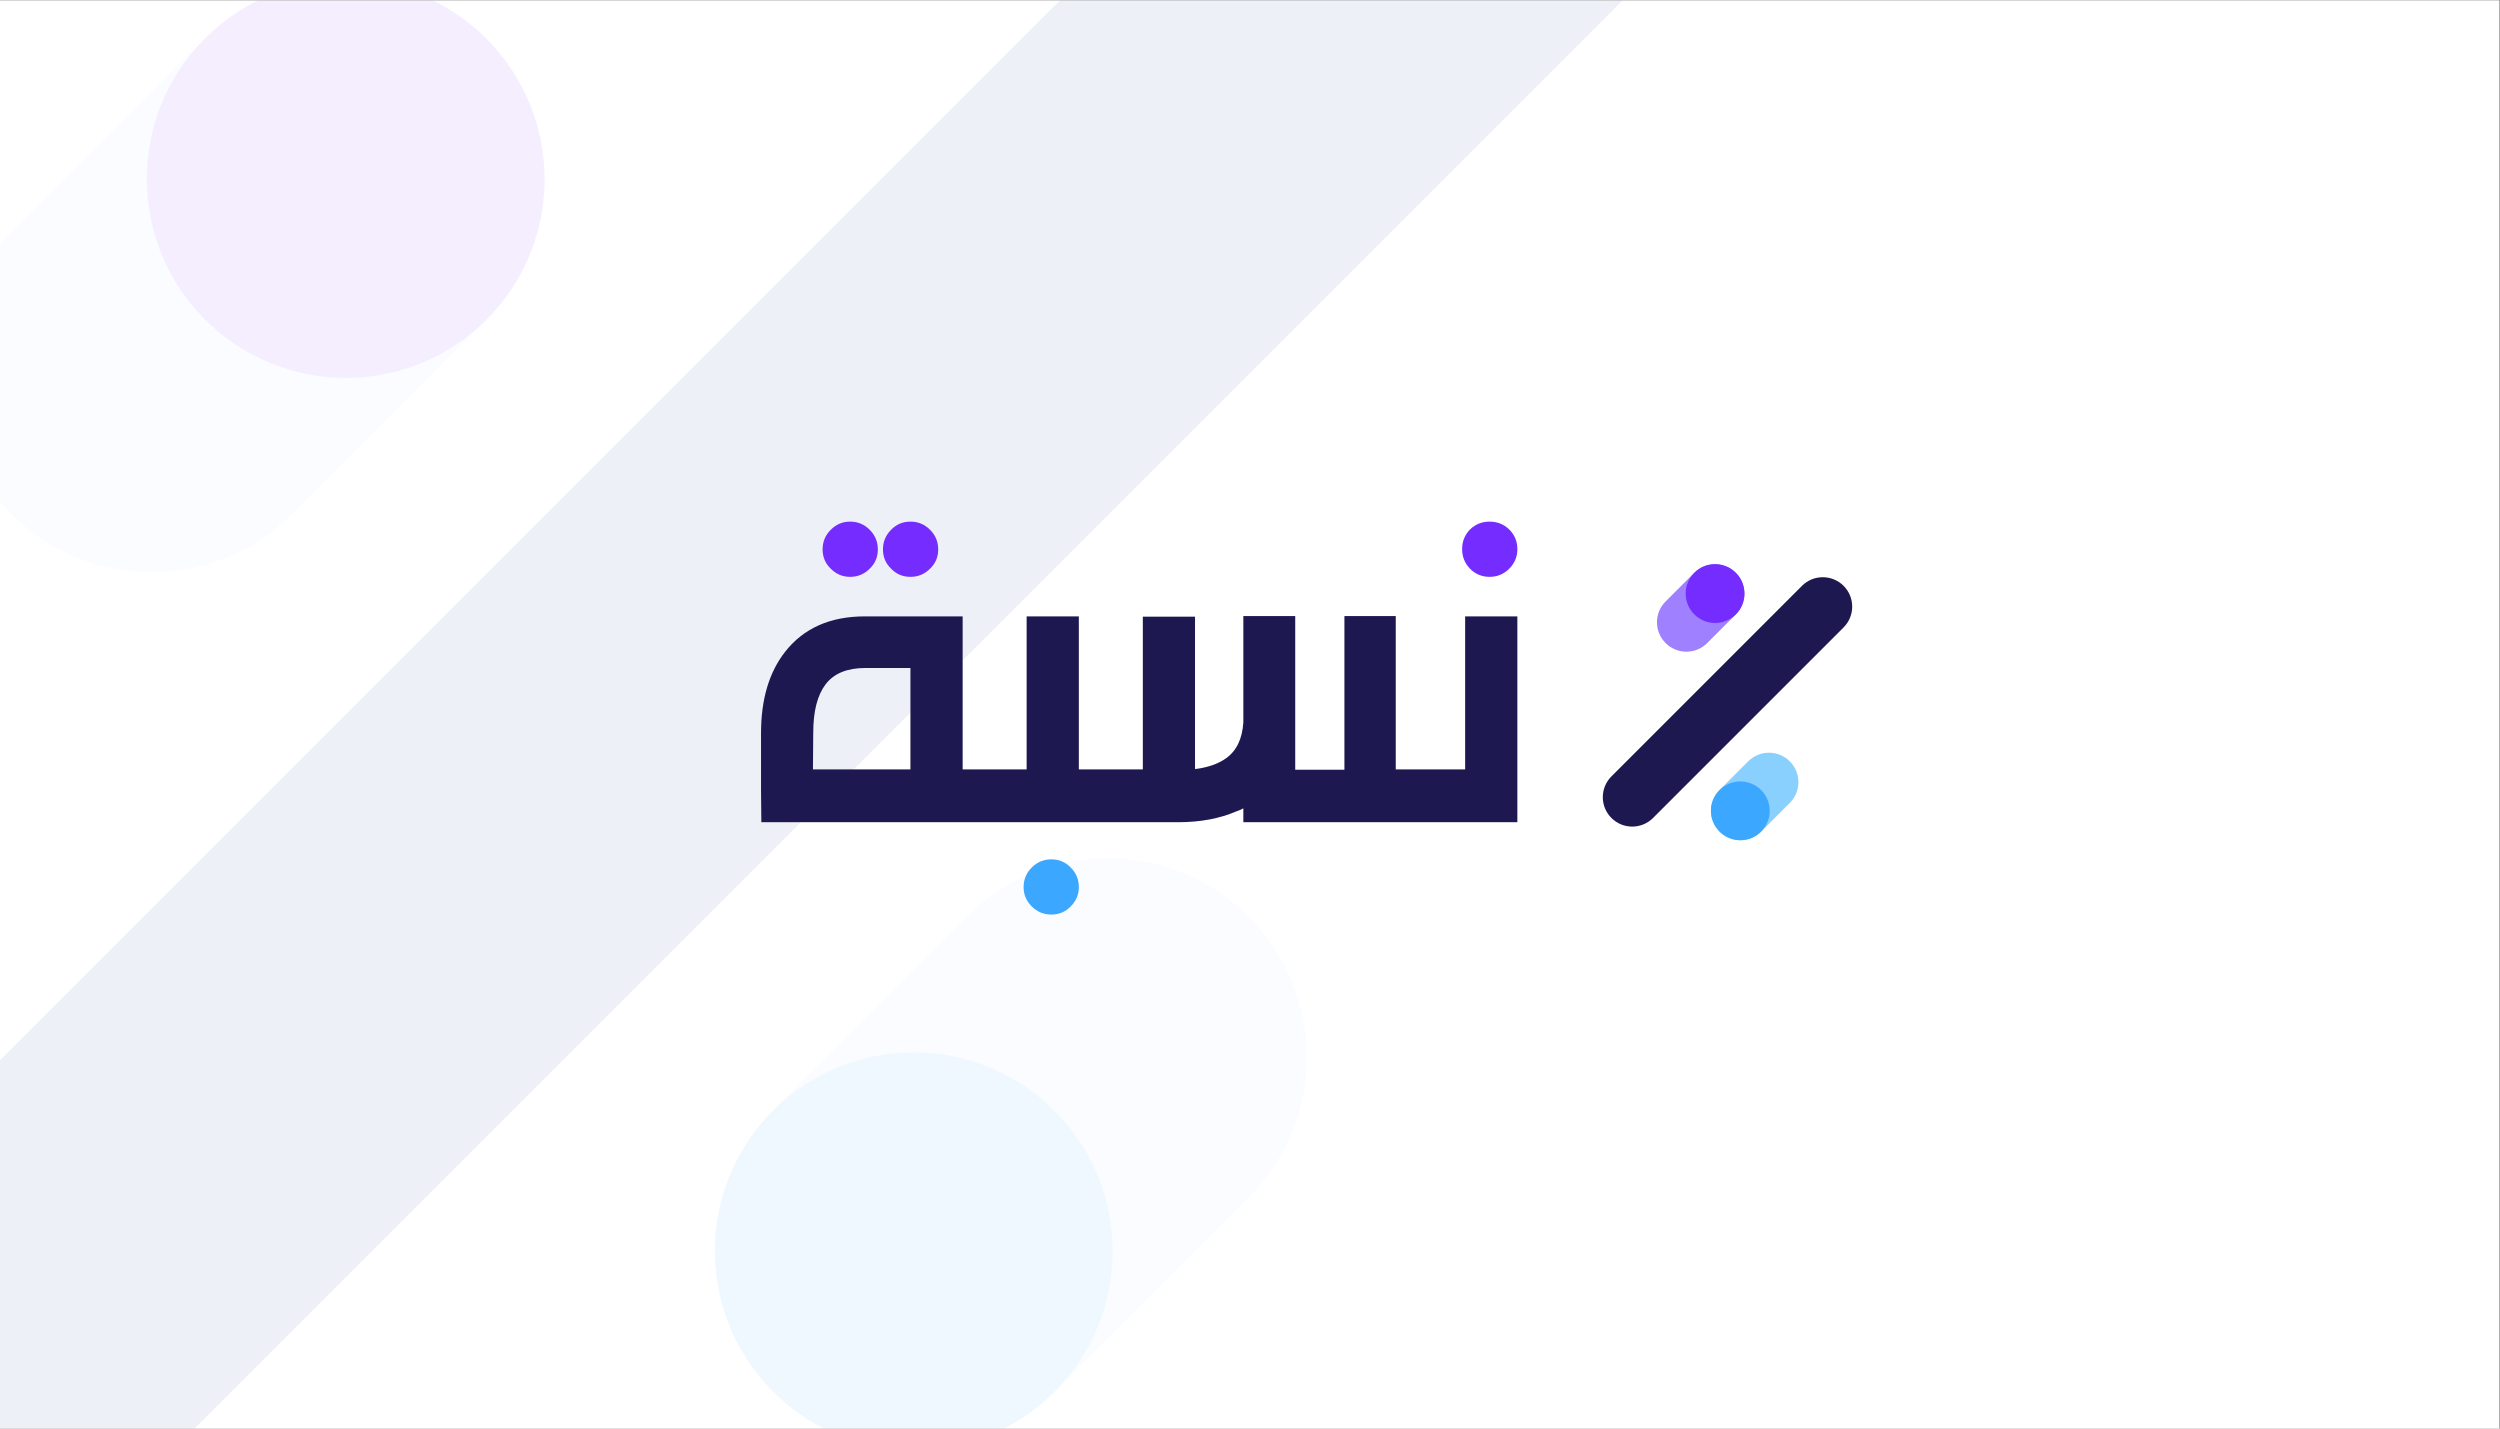 <?xml version="1.0" encoding="UTF-8" standalone="no"?>
<!-- Created with Inkscape (http://www.inkscape.org/) -->

<svg
   version="1.1"
   id="svg2"
   width="336"
   height="192"
   viewBox="0 0 336 192"
   sodipodi:docname="bCard_nesbah_updated_color.ai"
   xmlns:inkscape="http://www.inkscape.org/namespaces/inkscape"
   xmlns:sodipodi="http://sodipodi.sourceforge.net/DTD/sodipodi-0.dtd"
   xmlns="http://www.w3.org/2000/svg"
   xmlns:svg="http://www.w3.org/2000/svg">
  <rect x="0" y="0" width="336" height="192" fill="#808080" stroke="none"/>
  <defs
     id="defs6">
    <clipPath
       clipPathUnits="userSpaceOnUse"
       id="clipPath18">
      <path
         d="M 0,144 H 252 V 0 H 0 Z"
         id="path16" />
    </clipPath>
    <clipPath
       clipPathUnits="userSpaceOnUse"
       id="clipPath26">
      <path
         d="M 0,144 H 163.6 V 0 H 0 Z"
         id="path24" />
    </clipPath>
    <clipPath
       clipPathUnits="userSpaceOnUse"
       id="clipPath30">
      <path
         d="M 0,144 H 54.904 V 86.359 H 0 Z"
         id="path28" />
    </clipPath>
    <clipPath
       clipPathUnits="userSpaceOnUse"
       id="clipPath34">
      <path
         d="m 72.08,57.501 h 59.66 V 0 H 72.08 Z"
         id="path32" />
    </clipPath>
  </defs>
  <sodipodi:namedview
     id="namedview4"
     pagecolor="#ffffff"
     bordercolor="#000000"
     borderopacity="0.25"
     inkscape:showpageshadow="2"
     inkscape:pageopacity="0.0"
     inkscape:pagecheckerboard="0"
     inkscape:deskcolor="#d1d1d1" />
  <g
     id="g8"
     inkscape:groupmode="layer"
     inkscape:label="bCard_nesbah_updated_color"
     transform="matrix(1.333,0,0,-1.333,0,192)">
    <path
       d="M 0,0 H 252 V 144 H 0 Z"
       style="fill:#ffffff;fill-opacity:1;fill-rule:nonzero;stroke:none"
       id="path10" />
    <g
       id="g12">
      <g
         id="g14"
         clip-path="url(#clipPath18)">
        <g
           id="g20">
          <g
             id="g22" />
          <g
             id="g74">
            <g
               clip-path="url(#clipPath26)"
               opacity="0.08"
               id="g72">
              <g
                 id="g46">
                <g
                   id="g36" />
                <g
                   id="g44">
                  <g
                     clip-path="url(#clipPath30)"
                     opacity="0.47"
                     id="g42">
                    <g
                       transform="translate(54.08,120.25)"
                       id="g40">
                      <path
                         d="m 0,0 c -0.19,-0.62 -0.4,-1.23 -0.64,-1.83 -0.98,-2.41 -2.44,-4.67 -4.4,-6.62 l -19.55,-19.56 c -7.83,-7.84 -20.53,-7.84 -28.37,-0.01 -0.39,0.39 -0.77,0.8 -1.12,1.22 v 25.93 c 0.35,0.42 0.73,0.83 1.12,1.22 l 19.37,19.37 c 0.05,0.06 0.11,0.12 0.18,0.18 0.49,0.49 1,0.95 1.52,1.38 0.26,0.22 0.53,0.42 0.8,0.62 0.54,0.4 1.09,0.76 1.66,1.1 0.46,0.27 0.93,0.53 1.4,0.75 h 17.57 c 1.95,-0.95 3.78,-2.23 5.4,-3.85 1.23,-1.23 2.26,-2.57 3.1,-4 0.34,-0.57 0.64,-1.15 0.92,-1.74 v -0.01 c 0.28,-0.6 0.52,-1.2 0.74,-1.81 0.22,-0.61 0.4,-1.23 0.55,-1.86 C 1.09,7.03 1.01,3.41 0,0"
                         style="fill:#719dff;fill-opacity:1;fill-rule:nonzero;stroke:none"
                         id="path38" />
                    </g>
                  </g>
                </g>
              </g>
              <g
                 transform="translate(54.08,120.25)"
                 id="g50">
                <path
                   d="m 0,0 c -0.18,-0.61 -0.39,-1.23 -0.64,-1.83 -0.98,-2.41 -2.44,-4.67 -4.4,-6.62 -7.82,-7.83 -20.52,-7.82 -28.36,0.01 -7.77,7.78 -7.84,20.33 -0.19,28.16 0.05,0.06 0.11,0.12 0.18,0.18 v 0.01 c 0.49,0.49 1,0.95 1.52,1.37 0.26,0.22 0.53,0.42 0.8,0.62 0.54,0.4 1.09,0.77 1.66,1.1 0.46,0.27 0.93,0.53 1.4,0.75 h 17.57 c 1.95,-0.95 3.78,-2.23 5.4,-3.85 1.23,-1.23 2.26,-2.57 3.1,-4 0.34,-0.57 0.65,-1.15 0.92,-1.74 v -0.01 c 0.28,-0.6 0.53,-1.2 0.74,-1.81 0.22,-0.61 0.4,-1.23 0.55,-1.86 C 1.09,7.03 1.01,3.41 0,0"
                   style="fill:#7e2cff;fill-opacity:1;fill-rule:nonzero;stroke:none"
                   id="path48" />
              </g>
              <g
                 id="g62">
                <g
                   id="g52" />
                <g
                   id="g60">
                  <g
                     clip-path="url(#clipPath34)"
                     opacity="0.47"
                     id="g58">
                    <g
                       transform="translate(131.74,37.44)"
                       id="g56">
                      <path
                         d="m 0,0 c 0,-5.131 -1.96,-10.261 -5.88,-14.181 l -19.37,-19.37 c -0.05,-0.059 -0.11,-0.12 -0.18,-0.179 -0.49,-0.491 -1,-0.951 -1.52,-1.38 -0.26,-0.22 -0.53,-0.42 -0.8,-0.62 -0.54,-0.401 -1.09,-0.76 -1.66,-1.1 -0.37,-0.221 -0.74,-0.42 -1.12,-0.61 h -18.13 c -0.79,0.4 -1.56,0.86 -2.3,1.379 -0.33,0.21 -0.64,0.441 -0.95,0.68 -0.64,0.511 -1.27,1.061 -1.861,1.651 h -0.009 c -0.491,0.49 -0.94,0.99 -1.37,1.52 -0.43,0.539 -0.83,1.079 -1.2,1.64 -0.3,0.45 -0.58,0.92 -0.84,1.389 -2.44,4.441 -3.07,9.611 -1.9,14.42 0.15,0.62 0.34,1.24 0.55,1.851 0.24,0.689 0.519,1.359 0.84,2.019 0.11,0.22 0.22,0.441 0.33,0.661 v 0.009 c 0.91,1.741 2.099,3.37 3.57,4.84 l 19.55,19.561 c 7.83,7.84 20.54,7.84 28.37,0.009 C -1.96,10.279 0,5.14 0,0"
                         style="fill:#719dff;fill-opacity:1;fill-rule:nonzero;stroke:none"
                         id="path54" />
                    </g>
                  </g>
                </g>
              </g>
              <g
                 transform="translate(106.49,3.89)"
                 id="g66">
                <path
                   d="M 0,0 C -0.05,-0.06 -0.11,-0.12 -0.18,-0.18 V -0.189 C -0.67,-0.68 -1.18,-1.14 -1.7,-1.56 -1.96,-1.779 -2.23,-1.979 -2.5,-2.18 -3.04,-2.58 -3.59,-2.949 -4.16,-3.279 -4.53,-3.5 -4.9,-3.699 -5.28,-3.89 h -18.13 c -0.79,0.401 -1.56,0.861 -2.3,1.38 -0.33,0.21 -0.64,0.441 -0.95,0.68 -0.64,0.511 -1.27,1.06 -1.861,1.65 -0.489,0.491 -0.949,1 -1.379,1.521 -0.43,0.539 -0.83,1.079 -1.2,1.639 -0.3,0.451 -0.58,0.92 -0.84,1.39 -2.44,4.441 -3.07,9.61 -1.9,14.42 0.16,0.62 0.34,1.24 0.55,1.851 0.25,0.689 0.53,1.359 0.84,2.019 0.11,0.22 0.22,0.441 0.33,0.66 v 0.01 c 0.93,1.74 2.12,3.38 3.58,4.84 7.82,7.83 20.51,7.82 28.35,-0.01 C 7.58,20.38 7.65,7.83 0,0"
                   style="fill:#3ba7ff;fill-opacity:1;fill-rule:nonzero;stroke:none"
                   id="path64" />
              </g>
              <g
                 transform="translate(163.6,144)"
                 id="g70">
                <path
                   d="m 0,0 -144,-144 h -19.6 v 37.13 L -56.729,0 Z"
                   style="fill:#2044a0;fill-opacity:1;fill-rule:nonzero;stroke:none"
                   id="path68" />
              </g>
            </g>
          </g>
        </g>
        <g
           id="g76"
           transform="translate(175.019,82.092)">
          <path
             d="m 0,0 -2.891,-2.893 c -1.158,-1.158 -3.037,-1.159 -4.195,0 -1.158,1.158 -1.158,3.036 0,4.194 l 2.891,2.891 c 1.156,1.16 3.032,1.157 4.192,0 C 1.153,3.032 1.156,1.157 0,0"
             style="fill:#9f80ff;fill-opacity:1;fill-rule:nonzero;stroke:none"
             id="path78" />
        </g>
        <g
           id="g80"
           transform="translate(175.019,82.092)">
          <path
             d="m 0,0 c -1.156,-1.158 -3.033,-1.156 -4.192,0.001 -1.158,1.16 -1.16,3.036 -0.002,4.192 1.156,1.158 3.033,1.157 4.19,-10e-4 C 1.156,3.033 1.157,1.156 0,0"
             style="fill:#742cff;fill-opacity:1;fill-rule:nonzero;stroke:none"
             id="path82" />
        </g>
        <g
           id="g84"
           transform="translate(173.37,64.381)">
          <path
             d="m 0,0 2.891,2.893 c 1.158,1.159 3.037,1.159 4.195,0.001 1.158,-1.159 1.158,-3.037 0,-4.196 l -2.891,-2.89 c -1.156,-1.16 -3.032,-1.157 -4.191,0 C -1.153,-3.032 -1.156,-1.156 0,0"
             style="fill:#8ad0ff;fill-opacity:1;fill-rule:nonzero;stroke:none"
             id="path86" />
        </g>
        <g
           id="g88"
           transform="translate(173.372,64.381)">
          <path
             d="M 0,0 C 1.156,1.158 3.032,1.156 4.191,-0.001 5.35,-1.16 5.351,-3.037 4.193,-4.193 3.037,-5.351 1.16,-5.35 0.003,-4.191 -1.156,-3.032 -1.158,-1.156 0,0"
             style="fill:#3ba7ff;fill-opacity:1;fill-rule:nonzero;stroke:none"
             id="path90" />
        </g>
        <g
           id="g92"
           transform="translate(162.472,61.562)">
          <path
             d="m 0,0 v 0 c -1.158,1.158 -1.158,3.036 0,4.194 l 19.214,19.214 c 1.159,1.158 3.036,1.158 4.194,0 1.158,-1.158 1.158,-3.036 0,-4.194 L 4.194,0 C 3.036,-1.158 1.158,-1.158 0,0"
             style="fill:#1e1851;fill-opacity:1;fill-rule:nonzero;stroke:none"
             id="path94" />
        </g>
        <g
           id="g96"
           transform="translate(91.794,85.875)">
          <path
             d="M 0,0 C 0.771,0 1.43,0.274 1.979,0.822 2.526,1.349 2.8,1.998 2.8,2.769 2.8,3.54 2.526,4.2 1.979,4.747 1.43,5.295 0.771,5.569 0,5.569 -0.771,5.569 -1.42,5.295 -1.947,4.747 -2.495,4.2 -2.769,3.54 -2.769,2.769 c 0,-0.771 0.274,-1.42 0.822,-1.947 C -1.42,0.274 -0.771,0 0,0"
             style="fill:#742cff;fill-opacity:1;fill-rule:nonzero;stroke:none"
             id="path98" />
        </g>
        <g
           id="g100"
           transform="translate(85.708,85.875)">
          <path
             d="M 0,0 C 0.771,0 1.43,0.274 1.978,0.822 2.526,1.349 2.8,1.998 2.8,2.769 2.8,3.54 2.526,4.2 1.978,4.747 1.43,5.295 0.771,5.569 0,5.569 -0.75,5.569 -1.4,5.295 -1.947,4.747 -2.495,4.2 -2.769,3.54 -2.769,2.769 c 0,-0.771 0.274,-1.42 0.822,-1.947 C -1.4,0.274 -0.75,0 0,0"
             style="fill:#742cff;fill-opacity:1;fill-rule:nonzero;stroke:none"
             id="path102" />
        </g>
        <g
           id="g104"
           transform="translate(106.005,57.393)">
          <path
             d="M 0,0 C -0.771,0 -1.43,-0.274 -1.979,-0.822 -2.526,-1.37 -2.8,-2.029 -2.8,-2.8 c 0,-0.751 0.274,-1.4 0.821,-1.947 0.549,-0.549 1.208,-0.822 1.979,-0.822 0.771,0 1.419,0.273 1.947,0.822 0.548,0.547 0.822,1.196 0.822,1.947 0,0.771 -0.274,1.43 -0.822,1.978 C 1.419,-0.274 0.771,0 0,0"
             style="fill:#3ba7ff;fill-opacity:1;fill-rule:nonzero;stroke:none"
             id="path106" />
        </g>
        <g
           id="g108"
           transform="translate(150.189,85.875)">
          <path
             d="M 0,0 C 0.771,0 1.431,0.274 1.979,0.822 2.526,1.369 2.8,2.028 2.8,2.8 2.8,3.57 2.526,4.23 1.979,4.777 1.431,5.305 0.771,5.569 0,5.569 -0.771,5.569 -1.43,5.305 -1.978,4.777 -2.505,4.23 -2.769,3.57 -2.769,2.8 -2.769,2.028 -2.505,1.369 -1.978,0.822 -1.43,0.274 -0.771,0 0,0"
             style="fill:#742cff;fill-opacity:1;fill-rule:nonzero;stroke:none"
             id="path110" />
        </g>
        <g
           id="g112"
           transform="translate(91.794,66.46)">
          <path
             d="m 0,0 h -9.829 l 0.031,3.713 c 0,2.15 0.415,3.773 1.247,4.869 0.832,1.095 2.171,1.643 4.017,1.643 l 4.534,0 z M 55.93,0 H 52.127 V 0.001 H 48.933 V 15.458 H 43.757 V -0.03 H 38.798 V 15.458 H 33.566 V 4.748 C 33.461,3.084 32.882,1.877 31.829,1.128 31.038,0.56 29.995,0.193 28.694,0.032 V 15.399 H 23.431 V 0.001 H 20.205 V 0 H 16.98 V 15.429 H 11.716 L 11.716,0 H 8.491 8.49 5.265 v 15.429 h -9.86 c -3.489,0 -6.167,-1.187 -8.033,-3.561 -1.623,-2.069 -2.435,-4.807 -2.435,-8.216 V -2.13 l 0.031,-3.195 H 8.49 8.491 20.206 v 0.001 h 6.786 c 2.232,0 4.189,0.366 5.873,1.095 0.244,0.08 0.474,0.181 0.701,0.303 v -1.398 h 18.56 v -0.001 h 9.068 V 15.429 H 55.93 Z"
             style="fill:#1e1851;fill-opacity:1;fill-rule:nonzero;stroke:none"
             id="path114" />
        </g>
      </g>
    </g>
  </g>
</svg>

